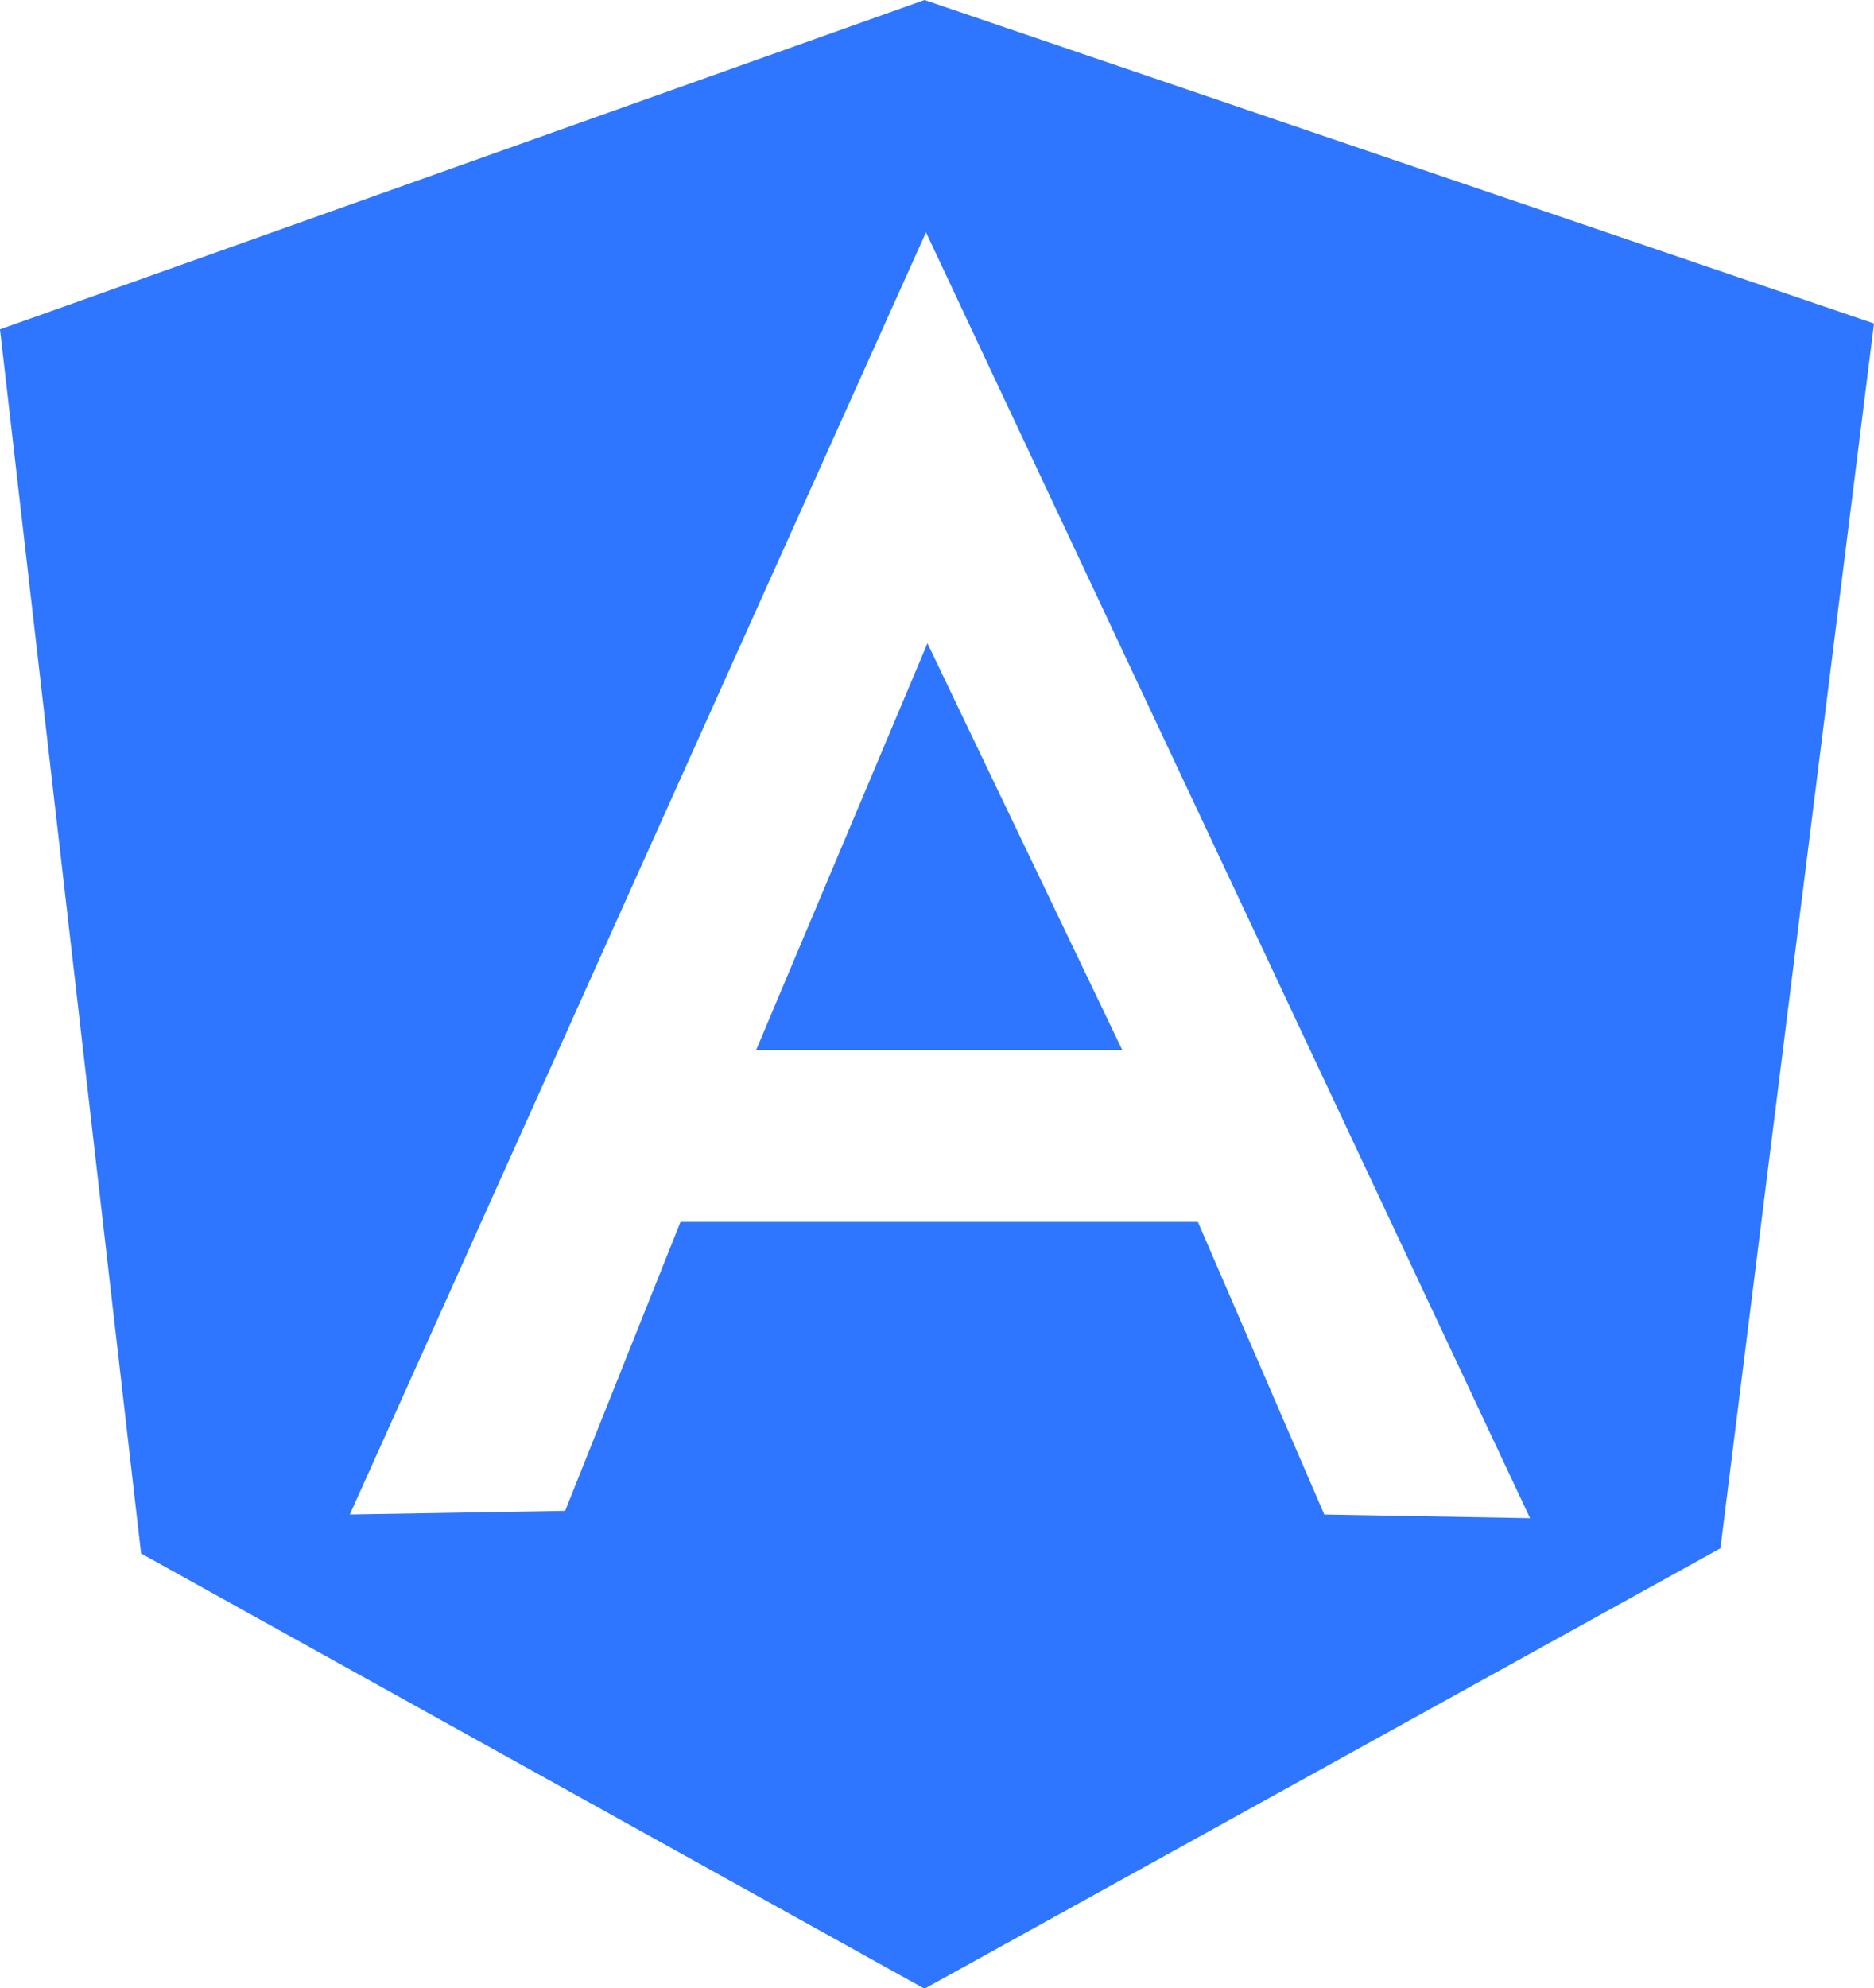 <?xml version="1.0" encoding="utf-8"?>
<!-- Generator: Adobe Illustrator 28.0.0, SVG Export Plug-In . SVG Version: 6.00 Build 0)  -->
<svg version="1.1" id="Layer_1" xmlns="http://www.w3.org/2000/svg" xmlns:xlink="http://www.w3.org/1999/xlink" x="0px" y="0px"
	 viewBox="0 0 255 270.4" style="enable-background:new 0 0 255 270.4;" xml:space="preserve">
<style type="text/css">
	.st0{fill:#2E76FF;}
</style>
<g>
	<path class="st0" d="M125.8,0L0,44.8l19.2,166.5l106.6,59.2l108.3-59.9L255,44L125.8,0z M180.2,206L163,166.2H92.6l-15.7,39.3
		L47.6,206L126,31.6l82.2,174.9L180.2,206z"/>
	<polygon class="st0" points="152.7,142.8 126.2,87.5 102.9,142.8 	"/>
</g>
</svg>
